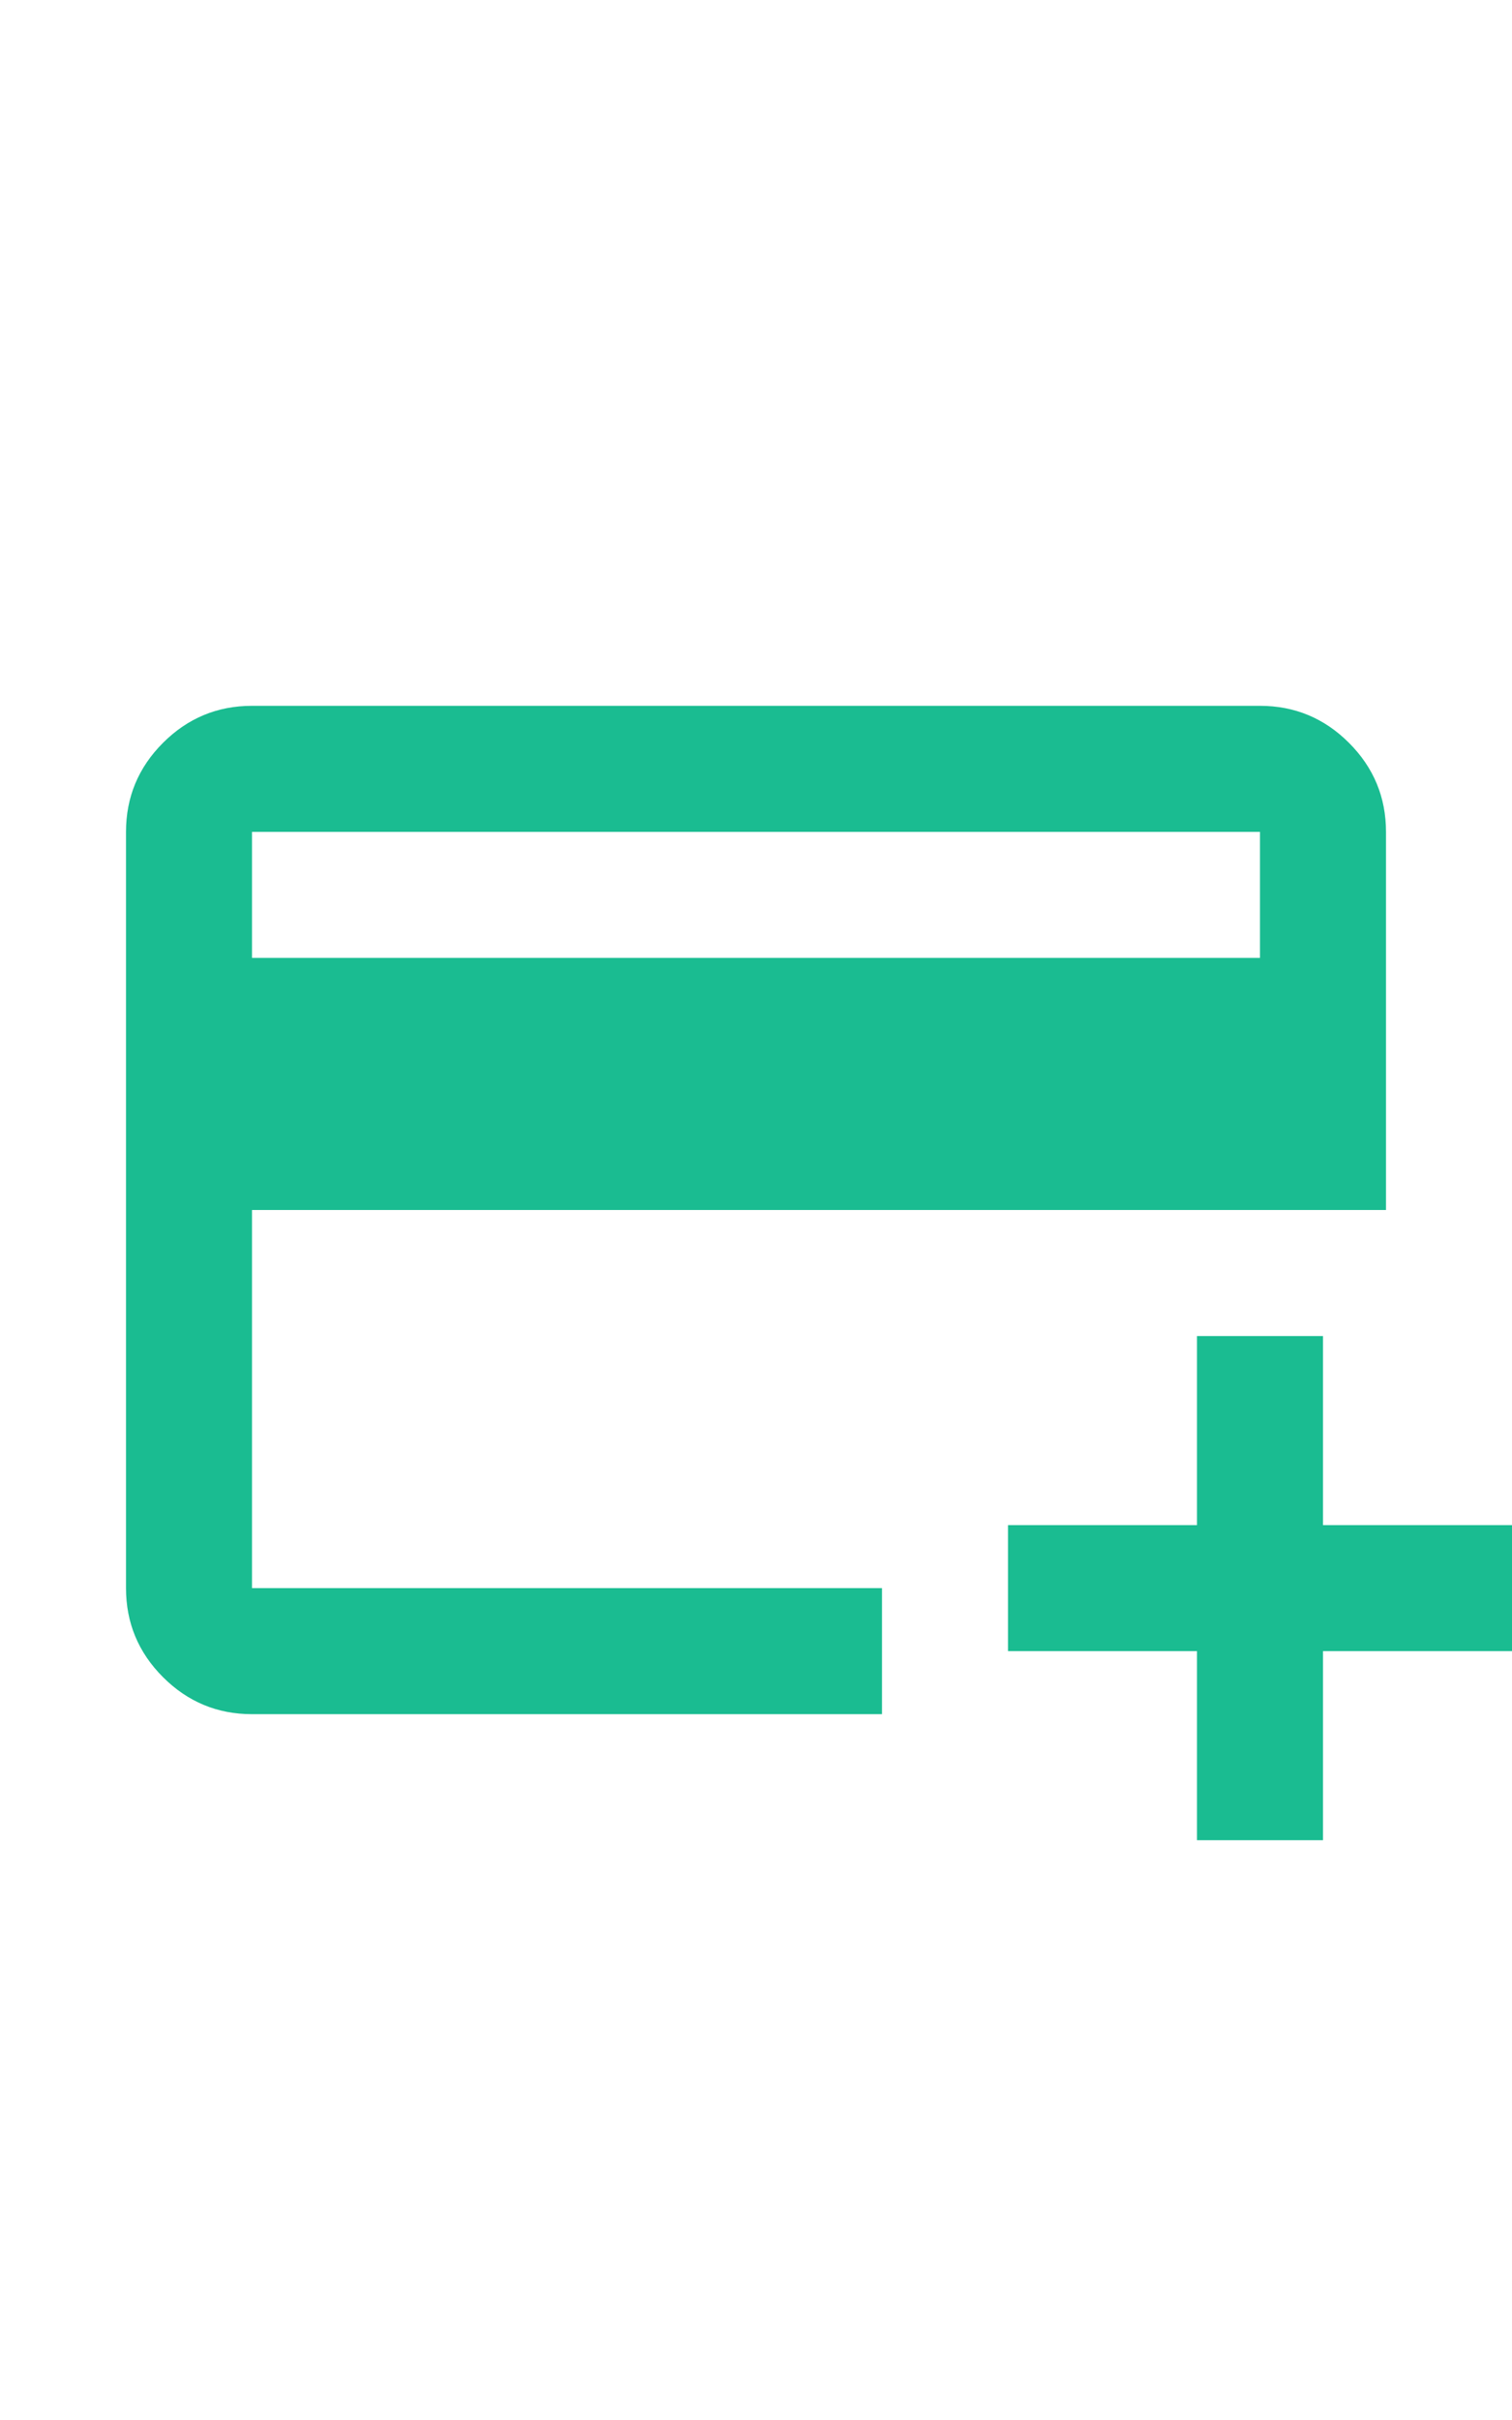 <svg width="35px"  viewBox="0 0 56 56" fill="rgb(26, 188, 145)" xmlns="http://www.w3.org/2000/svg"><g clip-path="url(#clip0_599_322)"><path d="M9.333 46.667C8.05 46.667 6.951 46.21 6.037 45.296C5.123 44.382 4.667 43.283 4.667 42V14C4.667 12.717 5.123 11.618 6.037 10.704C6.951 9.79 8.05 9.333 9.333 9.333H46.666C47.95 9.333 49.048 9.79 49.962 10.704C50.876 11.618 51.333 12.717 51.333 14V28H9.333V42H32.666V46.667H9.333ZM9.333 18.667H46.666V14H9.333V18.667ZM44.333 51.333V44.333H37.333V39.667H44.333V32.667H49V39.667H56V44.333H49V51.333H44.333Z"></path></g><defs><clipPath id="clip0_599_322"><rect width="56" height="56"></rect></clipPath></defs></svg>